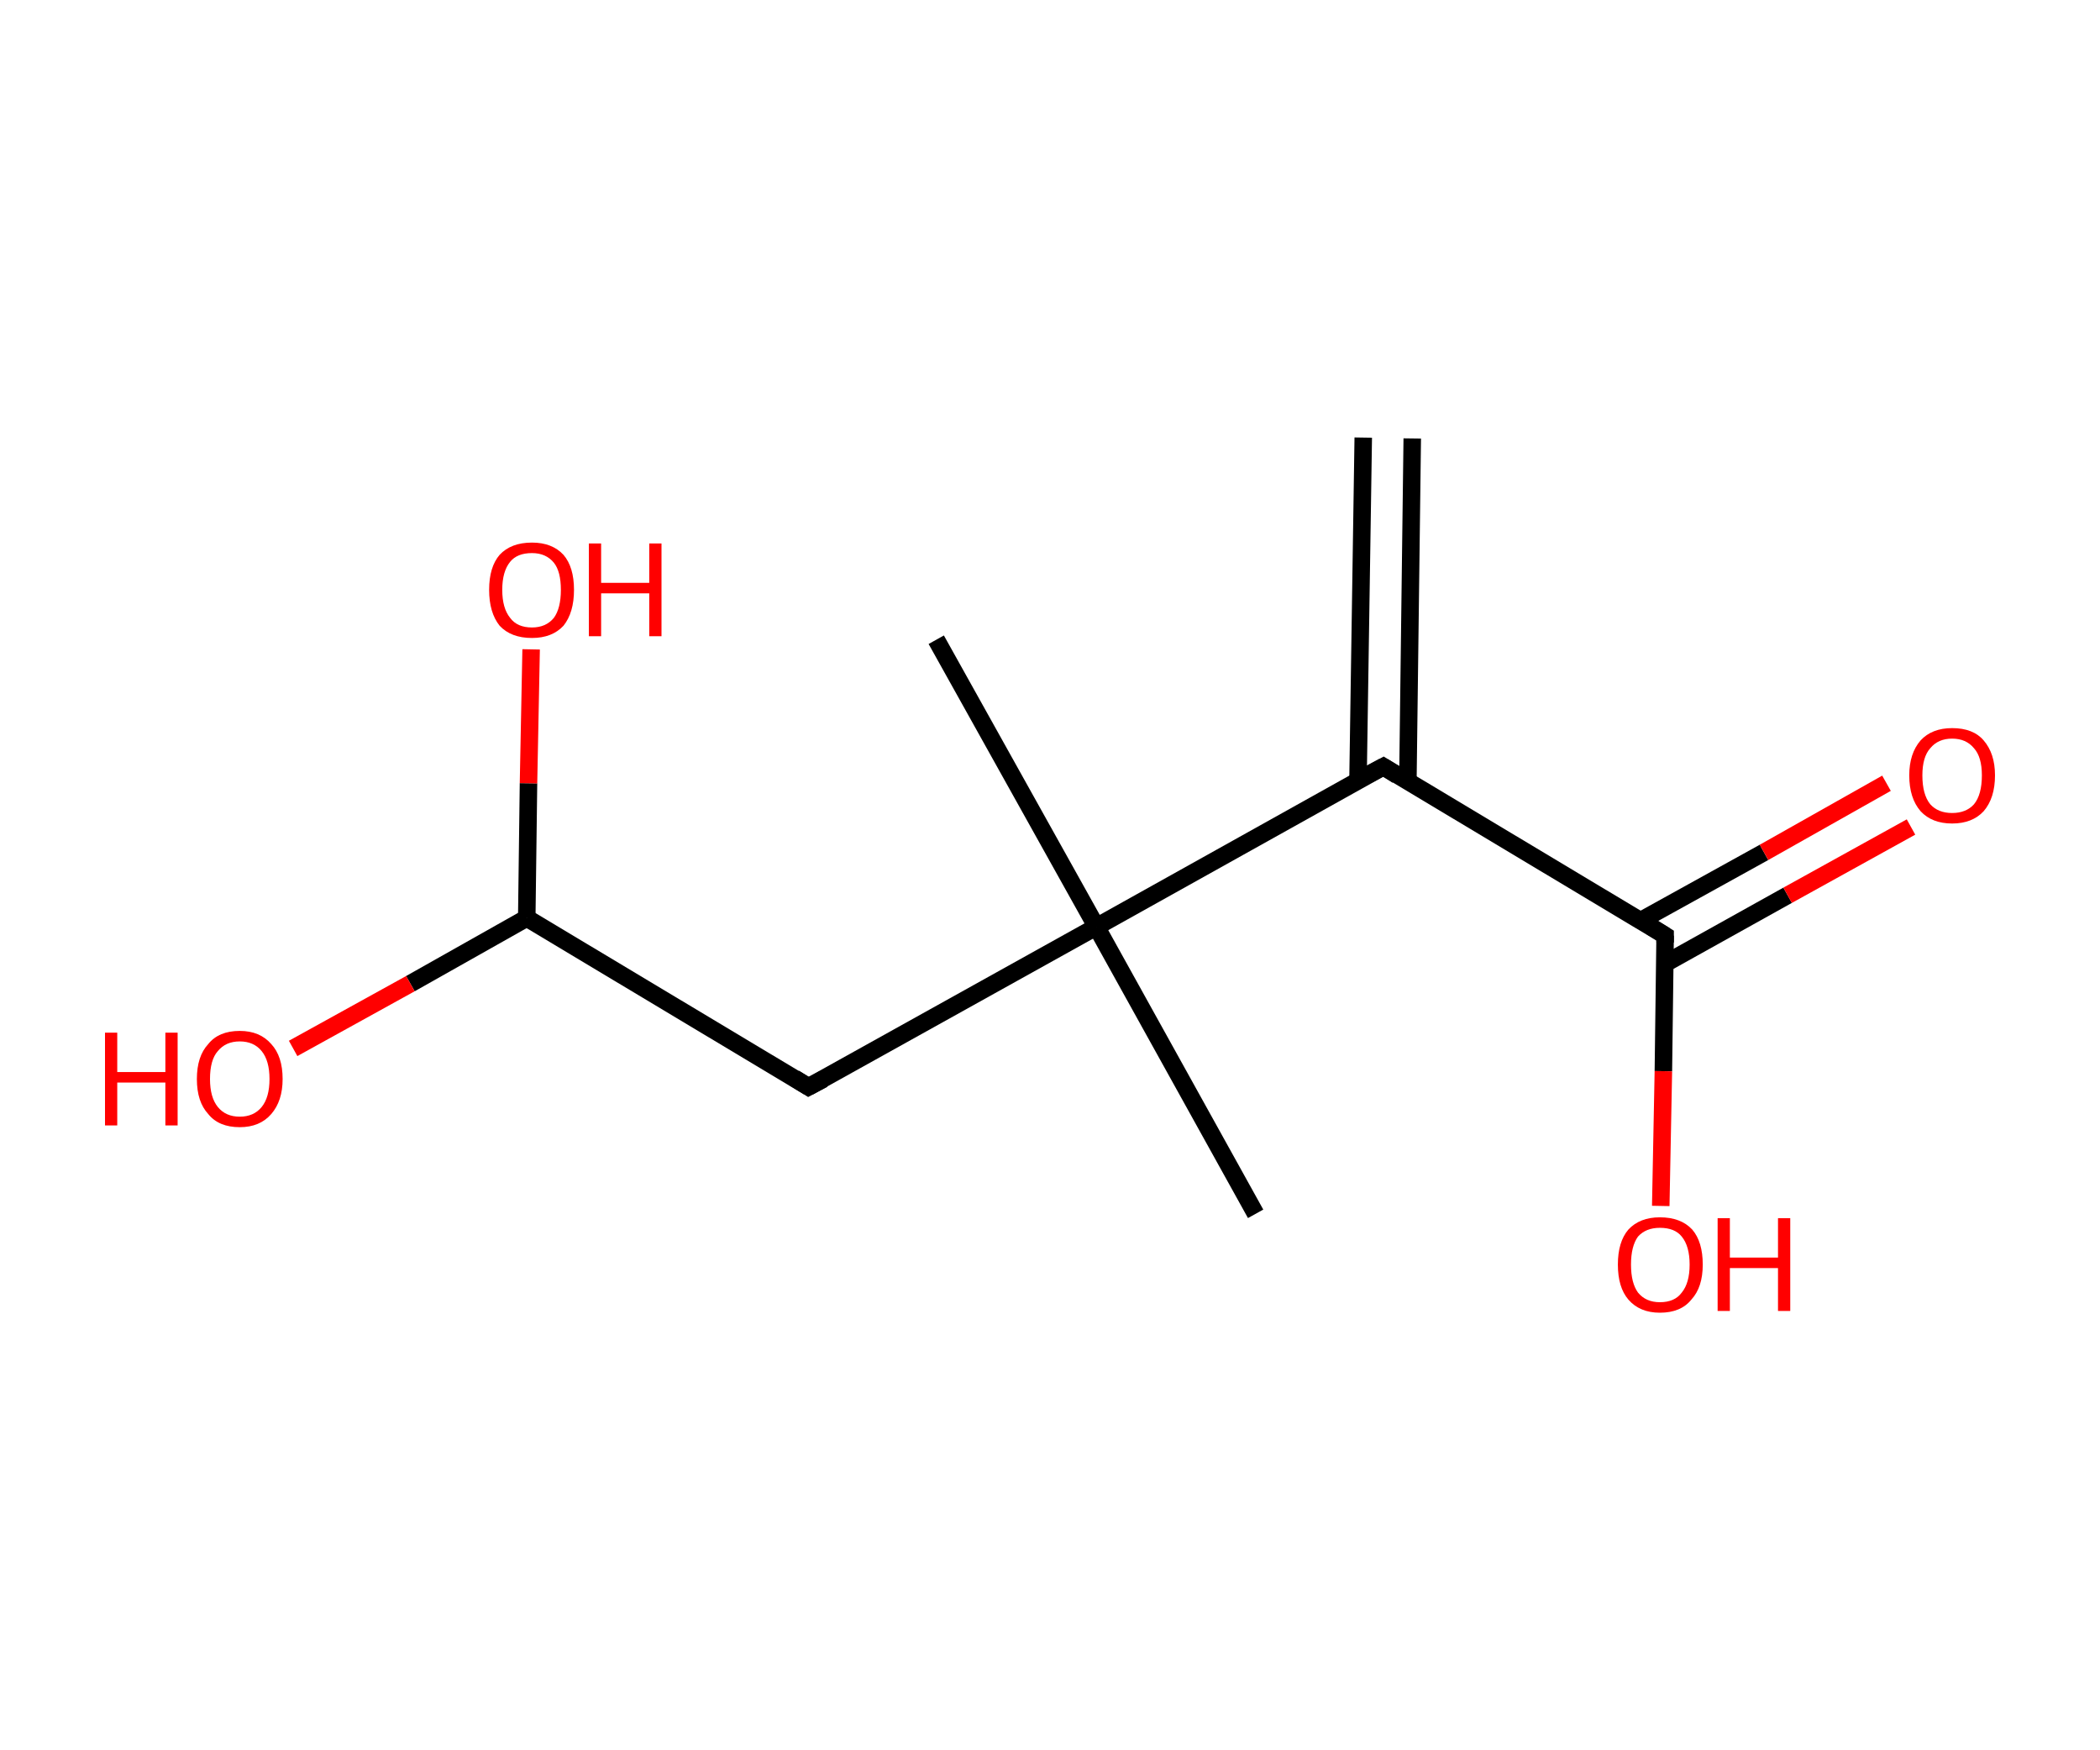 <?xml version='1.0' encoding='ASCII' standalone='yes'?>
<svg xmlns="http://www.w3.org/2000/svg" xmlns:rdkit="http://www.rdkit.org/xml" xmlns:xlink="http://www.w3.org/1999/xlink" version="1.1" baseProfile="full" xml:space="preserve" width="240px" height="200px" viewBox="0 0 240 200">
<!-- END OF HEADER -->
<rect style="opacity:1.0;fill:#FFFFFF;stroke:none" width="240.0" height="200.0" x="0.0" y="0.0"> </rect>
<path class="bond-0 atom-0 atom-1" d="M 161.4,50.1 L 160.9,89.3" style="fill:none;fill-rule:evenodd;stroke:#000000;stroke-width:2.0px;stroke-linecap:butt;stroke-linejoin:miter;stroke-opacity:1"/>
<path class="bond-0 atom-0 atom-1" d="M 155.8,50.0 L 155.2,89.2" style="fill:none;fill-rule:evenodd;stroke:#000000;stroke-width:2.0px;stroke-linecap:butt;stroke-linejoin:miter;stroke-opacity:1"/>
<path class="bond-1 atom-1 atom-2" d="M 158.1,87.6 L 190.3,106.9" style="fill:none;fill-rule:evenodd;stroke:#000000;stroke-width:2.0px;stroke-linecap:butt;stroke-linejoin:miter;stroke-opacity:1"/>
<path class="bond-2 atom-2 atom-3" d="M 190.3,110.1 L 204.3,102.3" style="fill:none;fill-rule:evenodd;stroke:#000000;stroke-width:2.0px;stroke-linecap:butt;stroke-linejoin:miter;stroke-opacity:1"/>
<path class="bond-2 atom-2 atom-3" d="M 204.3,102.3 L 218.4,94.5" style="fill:none;fill-rule:evenodd;stroke:#FF0000;stroke-width:2.0px;stroke-linecap:butt;stroke-linejoin:miter;stroke-opacity:1"/>
<path class="bond-2 atom-2 atom-3" d="M 187.5,105.2 L 201.6,97.4" style="fill:none;fill-rule:evenodd;stroke:#000000;stroke-width:2.0px;stroke-linecap:butt;stroke-linejoin:miter;stroke-opacity:1"/>
<path class="bond-2 atom-2 atom-3" d="M 201.6,97.4 L 215.6,89.5" style="fill:none;fill-rule:evenodd;stroke:#FF0000;stroke-width:2.0px;stroke-linecap:butt;stroke-linejoin:miter;stroke-opacity:1"/>
<path class="bond-3 atom-2 atom-4" d="M 190.3,106.9 L 190.1,122.4" style="fill:none;fill-rule:evenodd;stroke:#000000;stroke-width:2.0px;stroke-linecap:butt;stroke-linejoin:miter;stroke-opacity:1"/>
<path class="bond-3 atom-2 atom-4" d="M 190.1,122.4 L 189.8,137.8" style="fill:none;fill-rule:evenodd;stroke:#FF0000;stroke-width:2.0px;stroke-linecap:butt;stroke-linejoin:miter;stroke-opacity:1"/>
<path class="bond-4 atom-1 atom-5" d="M 158.1,87.6 L 125.3,105.9" style="fill:none;fill-rule:evenodd;stroke:#000000;stroke-width:2.0px;stroke-linecap:butt;stroke-linejoin:miter;stroke-opacity:1"/>
<path class="bond-5 atom-5 atom-6" d="M 125.3,105.9 L 143.5,138.7" style="fill:none;fill-rule:evenodd;stroke:#000000;stroke-width:2.0px;stroke-linecap:butt;stroke-linejoin:miter;stroke-opacity:1"/>
<path class="bond-6 atom-5 atom-7" d="M 125.3,105.9 L 107.0,73.1" style="fill:none;fill-rule:evenodd;stroke:#000000;stroke-width:2.0px;stroke-linecap:butt;stroke-linejoin:miter;stroke-opacity:1"/>
<path class="bond-7 atom-5 atom-8" d="M 125.3,105.9 L 92.4,124.2" style="fill:none;fill-rule:evenodd;stroke:#000000;stroke-width:2.0px;stroke-linecap:butt;stroke-linejoin:miter;stroke-opacity:1"/>
<path class="bond-8 atom-8 atom-9" d="M 92.4,124.2 L 60.2,104.9" style="fill:none;fill-rule:evenodd;stroke:#000000;stroke-width:2.0px;stroke-linecap:butt;stroke-linejoin:miter;stroke-opacity:1"/>
<path class="bond-9 atom-9 atom-10" d="M 60.2,104.9 L 46.9,112.4" style="fill:none;fill-rule:evenodd;stroke:#000000;stroke-width:2.0px;stroke-linecap:butt;stroke-linejoin:miter;stroke-opacity:1"/>
<path class="bond-9 atom-9 atom-10" d="M 46.9,112.4 L 33.5,119.8" style="fill:none;fill-rule:evenodd;stroke:#FF0000;stroke-width:2.0px;stroke-linecap:butt;stroke-linejoin:miter;stroke-opacity:1"/>
<path class="bond-10 atom-9 atom-11" d="M 60.2,104.9 L 60.4,89.5" style="fill:none;fill-rule:evenodd;stroke:#000000;stroke-width:2.0px;stroke-linecap:butt;stroke-linejoin:miter;stroke-opacity:1"/>
<path class="bond-10 atom-9 atom-11" d="M 60.4,89.5 L 60.7,74.2" style="fill:none;fill-rule:evenodd;stroke:#FF0000;stroke-width:2.0px;stroke-linecap:butt;stroke-linejoin:miter;stroke-opacity:1"/>
<path d="M 159.7,88.6 L 158.1,87.6 L 156.4,88.5" style="fill:none;stroke:#000000;stroke-width:2.0px;stroke-linecap:butt;stroke-linejoin:miter;stroke-opacity:1;"/>
<path d="M 188.7,105.9 L 190.3,106.9 L 190.3,107.7" style="fill:none;stroke:#000000;stroke-width:2.0px;stroke-linecap:butt;stroke-linejoin:miter;stroke-opacity:1;"/>
<path d="M 94.1,123.3 L 92.4,124.2 L 90.8,123.2" style="fill:none;stroke:#000000;stroke-width:2.0px;stroke-linecap:butt;stroke-linejoin:miter;stroke-opacity:1;"/>
<path class="atom-3" d="M 218.2 88.6 Q 218.2 86.1, 219.5 84.6 Q 220.8 83.2, 223.1 83.2 Q 225.5 83.2, 226.7 84.6 Q 228.0 86.1, 228.0 88.6 Q 228.0 91.2, 226.7 92.7 Q 225.4 94.1, 223.1 94.1 Q 220.8 94.1, 219.5 92.7 Q 218.2 91.2, 218.2 88.6 M 223.1 92.9 Q 224.7 92.9, 225.6 91.9 Q 226.5 90.8, 226.5 88.6 Q 226.5 86.5, 225.6 85.5 Q 224.7 84.4, 223.1 84.4 Q 221.5 84.4, 220.6 85.5 Q 219.7 86.5, 219.7 88.6 Q 219.7 90.8, 220.6 91.9 Q 221.5 92.9, 223.1 92.9 " fill="#FF0000"/>
<path class="atom-4" d="M 184.9 144.5 Q 184.9 141.9, 186.1 140.5 Q 187.4 139.1, 189.7 139.1 Q 192.1 139.1, 193.4 140.5 Q 194.6 141.9, 194.6 144.5 Q 194.6 147.1, 193.3 148.5 Q 192.1 150.0, 189.7 150.0 Q 187.4 150.0, 186.1 148.5 Q 184.9 147.1, 184.9 144.5 M 189.7 148.8 Q 191.4 148.8, 192.2 147.7 Q 193.1 146.6, 193.1 144.5 Q 193.1 142.4, 192.2 141.3 Q 191.4 140.3, 189.7 140.3 Q 188.1 140.3, 187.2 141.3 Q 186.4 142.4, 186.4 144.5 Q 186.4 146.6, 187.2 147.7 Q 188.1 148.8, 189.7 148.8 " fill="#FF0000"/>
<path class="atom-4" d="M 196.3 139.2 L 197.7 139.2 L 197.7 143.7 L 203.2 143.7 L 203.2 139.2 L 204.6 139.2 L 204.6 149.8 L 203.2 149.8 L 203.2 144.9 L 197.7 144.9 L 197.7 149.8 L 196.3 149.8 L 196.3 139.2 " fill="#FF0000"/>
<path class="atom-10" d="M 12.0 118.0 L 13.4 118.0 L 13.4 122.5 L 18.9 122.5 L 18.9 118.0 L 20.3 118.0 L 20.3 128.6 L 18.9 128.6 L 18.9 123.7 L 13.4 123.7 L 13.4 128.6 L 12.0 128.6 L 12.0 118.0 " fill="#FF0000"/>
<path class="atom-10" d="M 22.5 123.3 Q 22.5 120.7, 23.8 119.3 Q 25.0 117.8, 27.4 117.8 Q 29.7 117.8, 31.0 119.3 Q 32.3 120.7, 32.3 123.3 Q 32.3 125.8, 31.0 127.3 Q 29.7 128.8, 27.4 128.8 Q 25.0 128.8, 23.8 127.3 Q 22.5 125.9, 22.5 123.3 M 27.4 127.6 Q 29.0 127.6, 29.9 126.5 Q 30.8 125.4, 30.8 123.3 Q 30.8 121.2, 29.9 120.1 Q 29.0 119.0, 27.4 119.0 Q 25.8 119.0, 24.9 120.1 Q 24.0 121.1, 24.0 123.3 Q 24.0 125.4, 24.9 126.5 Q 25.8 127.6, 27.4 127.6 " fill="#FF0000"/>
<path class="atom-11" d="M 55.9 67.4 Q 55.9 64.8, 57.1 63.4 Q 58.4 62.0, 60.8 62.0 Q 63.1 62.0, 64.4 63.4 Q 65.6 64.8, 65.6 67.4 Q 65.6 70.0, 64.4 71.5 Q 63.1 72.9, 60.8 72.9 Q 58.4 72.9, 57.1 71.5 Q 55.9 70.0, 55.9 67.4 M 60.8 71.7 Q 62.4 71.7, 63.3 70.6 Q 64.1 69.5, 64.1 67.4 Q 64.1 65.3, 63.3 64.3 Q 62.4 63.2, 60.8 63.2 Q 59.1 63.2, 58.3 64.2 Q 57.4 65.3, 57.4 67.4 Q 57.4 69.5, 58.3 70.6 Q 59.1 71.7, 60.8 71.7 " fill="#FF0000"/>
<path class="atom-11" d="M 67.3 62.1 L 68.7 62.1 L 68.7 66.6 L 74.2 66.6 L 74.2 62.1 L 75.6 62.1 L 75.6 72.7 L 74.2 72.7 L 74.2 67.8 L 68.7 67.8 L 68.7 72.7 L 67.3 72.7 L 67.3 62.1 " fill="#FF0000"/>
</svg>
